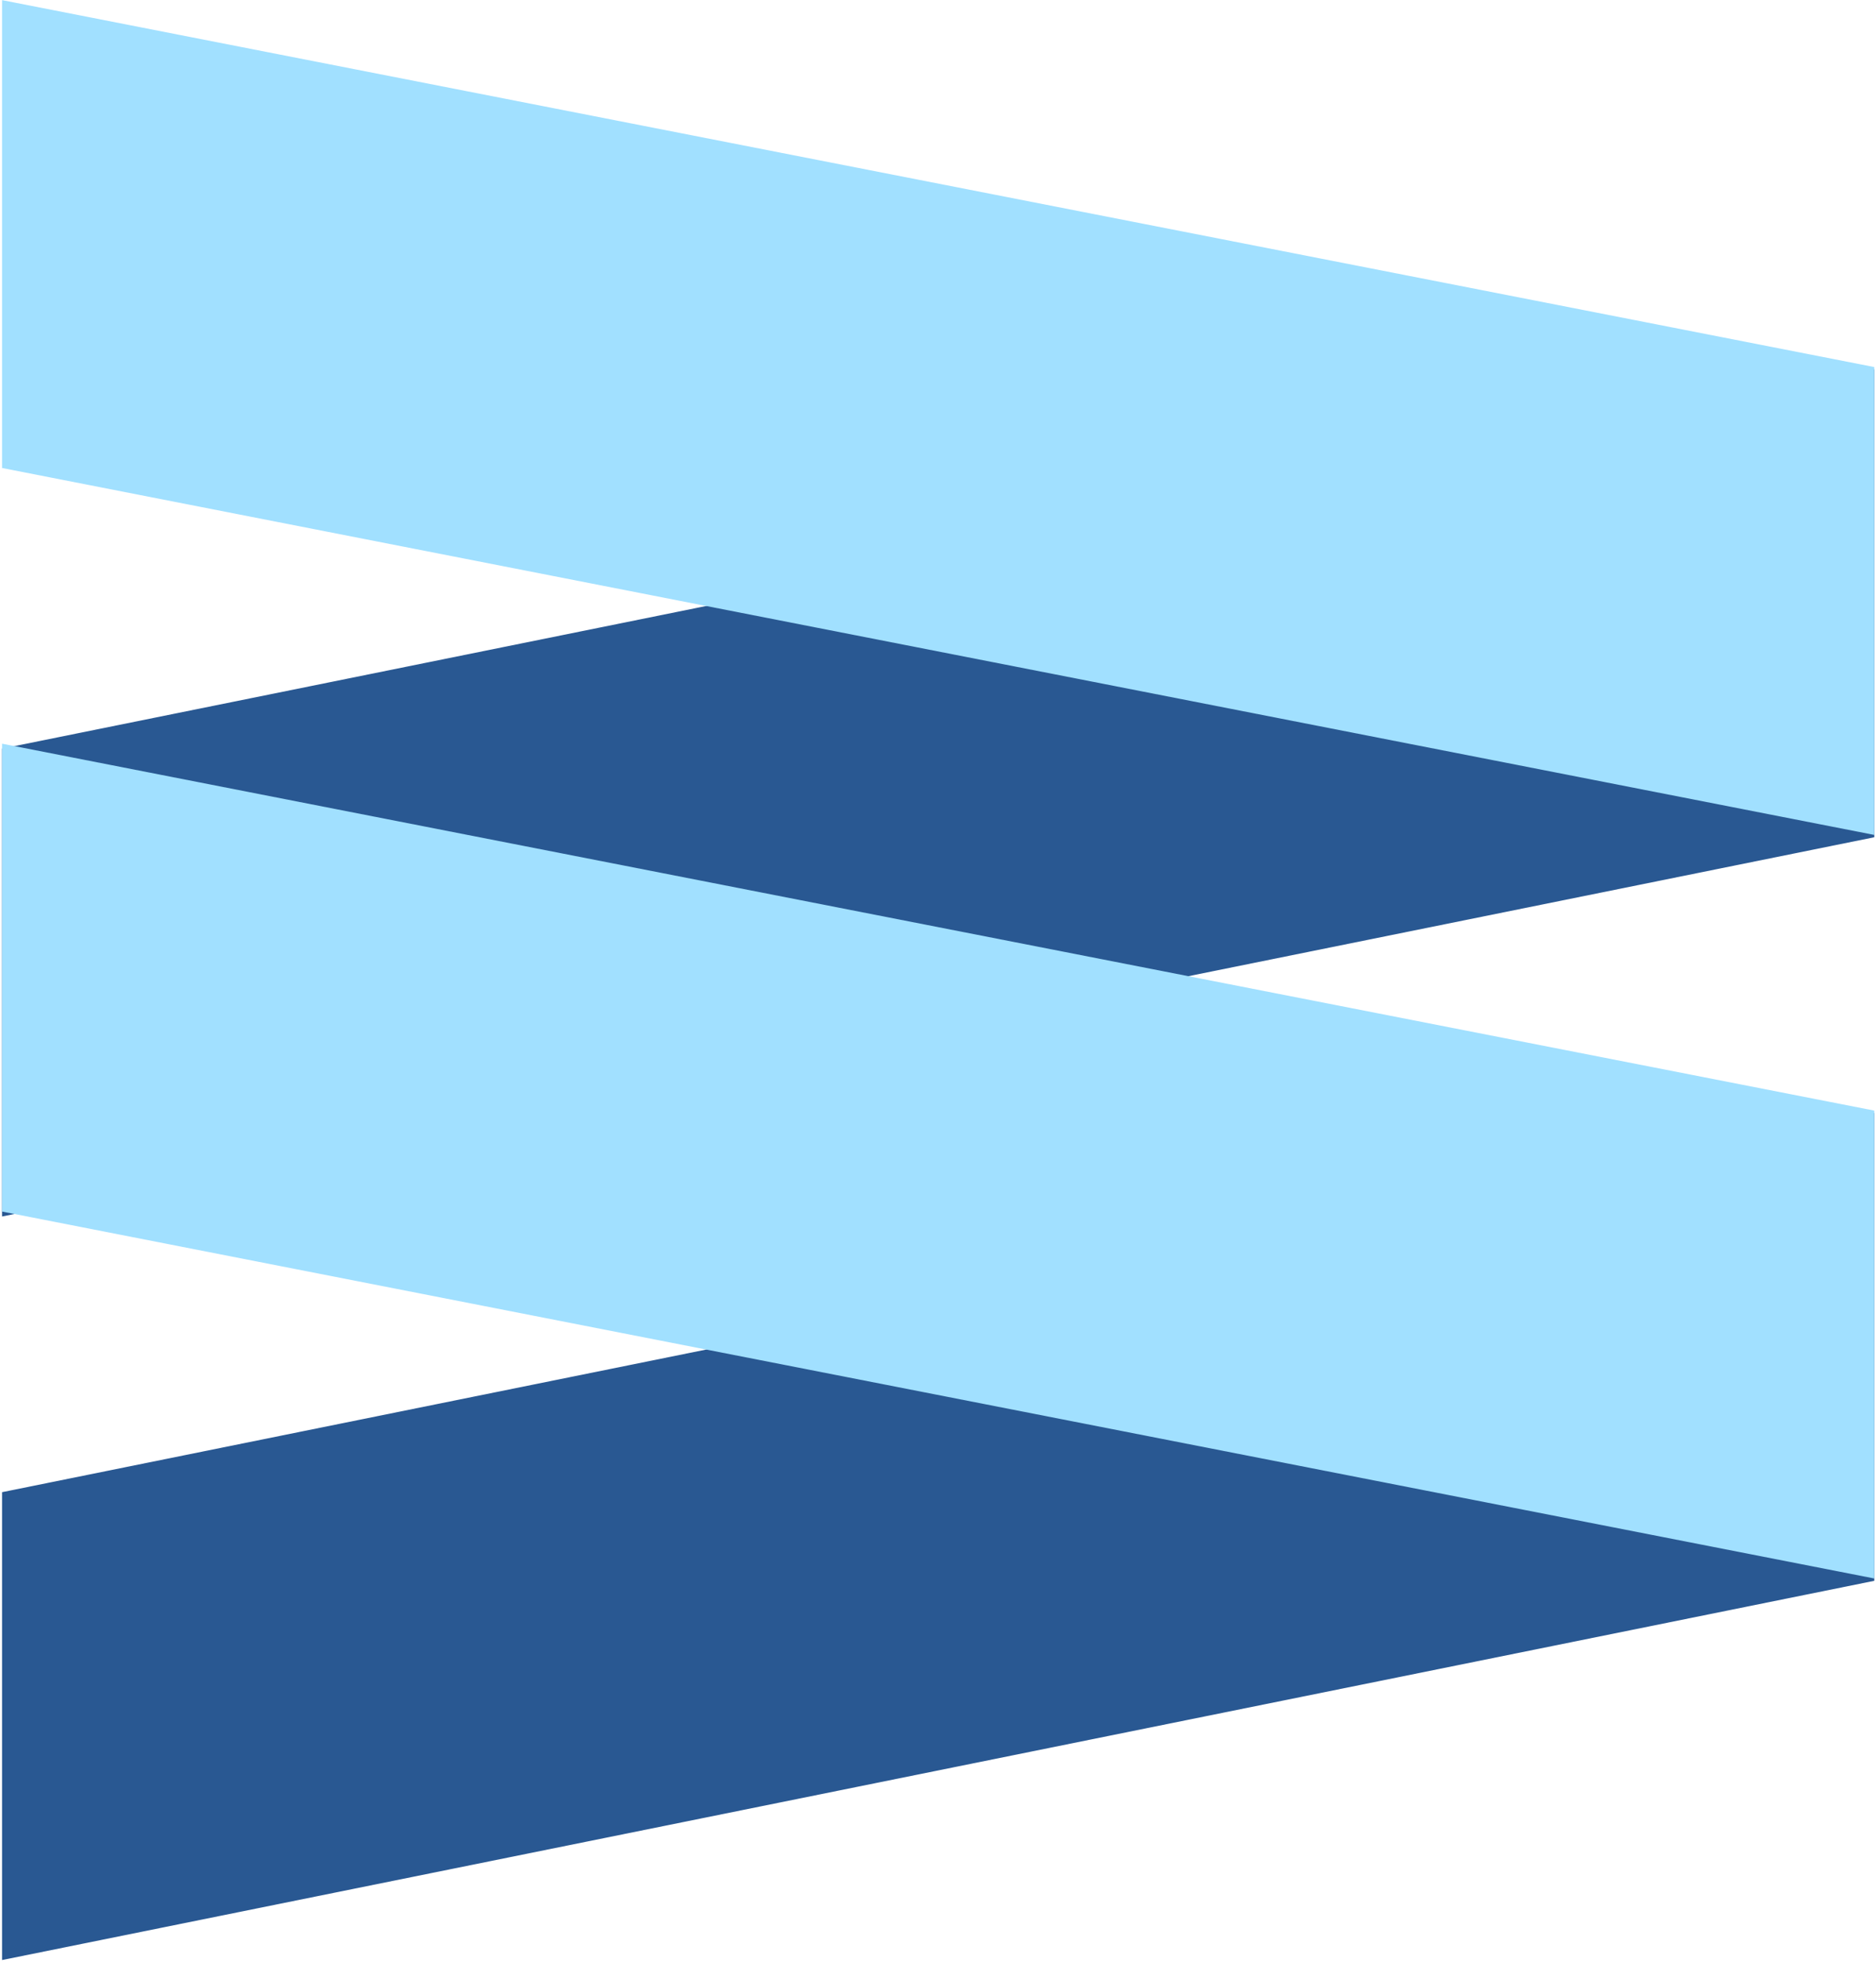 <svg width="500" height="523" xmlns="http://www.w3.org/2000/svg"><g fill="none"><path d="M499.544 296.672L.547 397.762v124.717l498.997-101.09V296.672zm0-198.207L.547 199.555v124.716l498.997-101.089V98.465z" fill="#295892"/><path d="M499.544 222.559L.547 124.75V.033l498.997 97.809v124.717zm0 198.207L.547 322.956V198.24l498.997 97.809v124.717z" fill="#A1E0FF"/></g></svg>